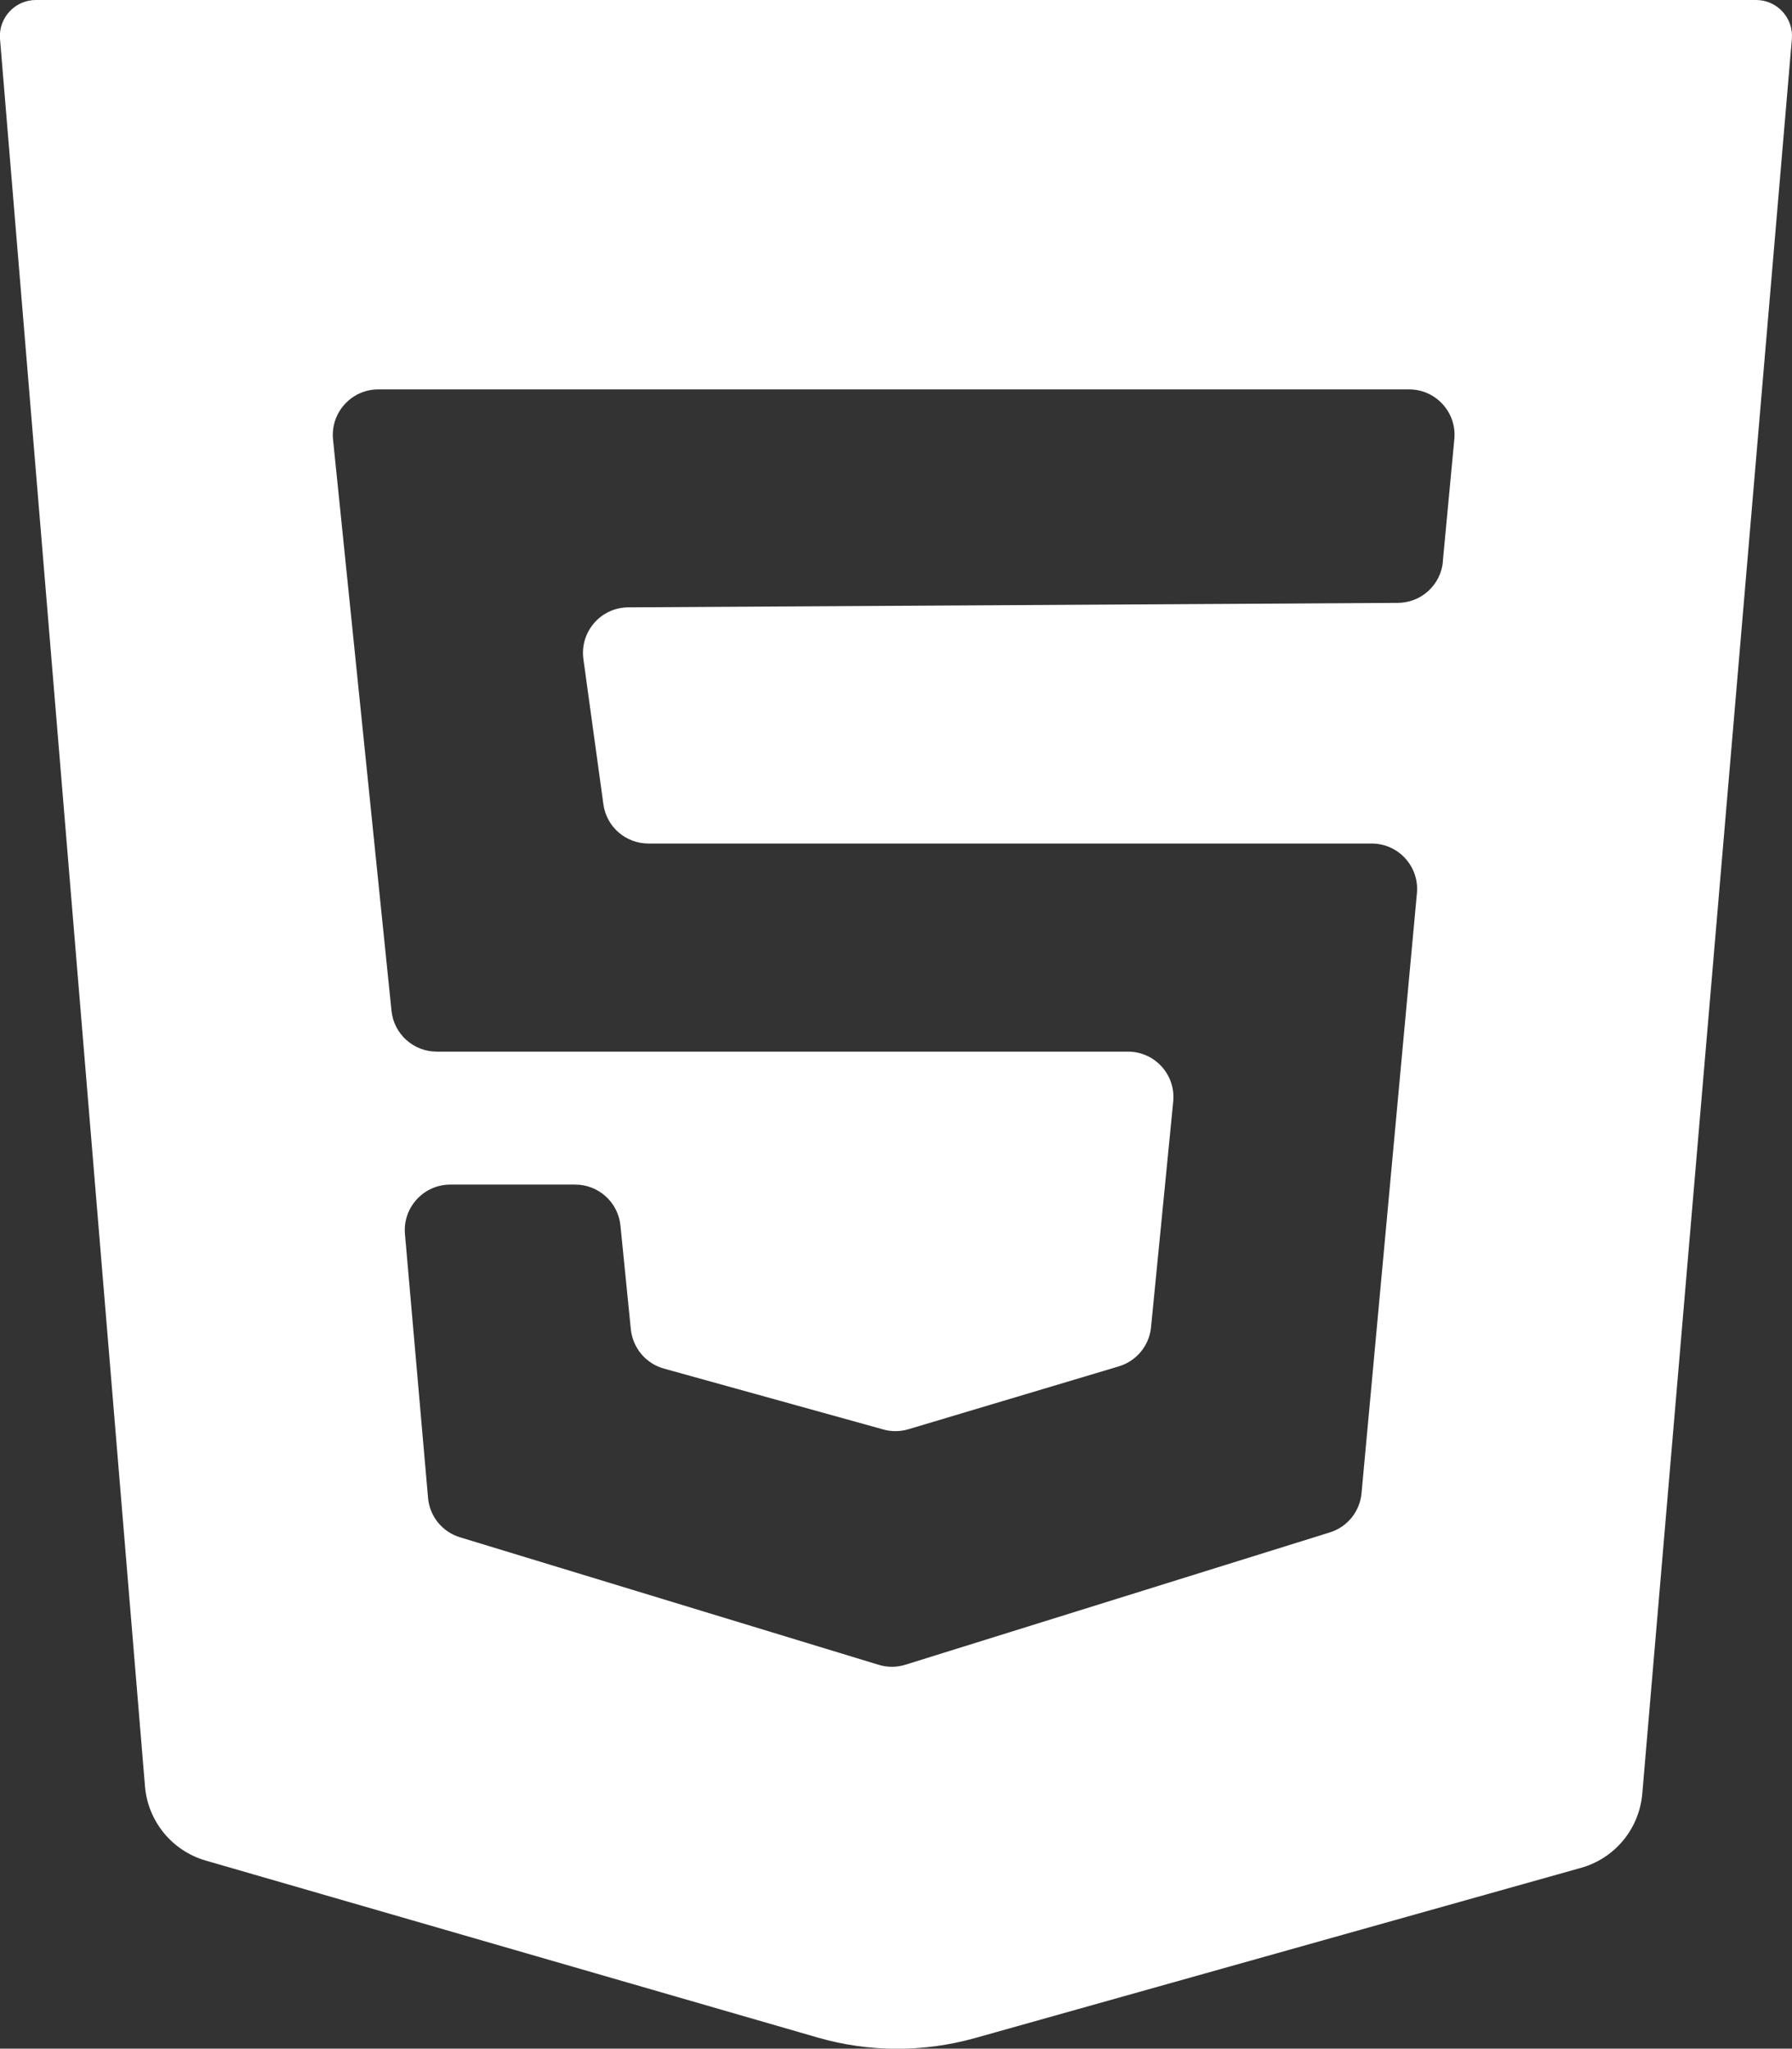 <?xml version="1.0" encoding="UTF-8"?>
<svg id="Camada_2" data-name="Camada 2" xmlns="http://www.w3.org/2000/svg" viewBox="0 0 139.79 159.78">
  <rect x="0" y="0" width="139.79" height="159.78" fill="#333333" stroke="none"/>
  <defs>
    <style>
      .cls-1 {
        fill: #fff;
        stroke-width: 0px;
      }
    </style>
  </defs>
  <g id="Camada_2-2" data-name="Camada 2">
    <path class="cls-1" d="M136.99,0H2.8C1.16,0-.13,1.4,0,3.03l11.31,136.3c.23,2.72,2.11,5.02,4.73,5.78l47.73,13.8c4,1.16,8.25,1.17,12.27.05l47.29-13.28c2.64-.74,4.54-3.04,4.78-5.77L139.78,3.04c.14-1.63-1.15-3.04-2.79-3.04ZM112.56,43.8c-.17,1.82-1.69,3.21-3.51,3.22l-60.04.35c-2.15.01-3.79,1.91-3.5,4.04l1.56,11.32c.24,1.76,1.74,3.06,3.52,3.06h56.41c2.09,0,3.73,1.8,3.53,3.88l-4.32,46.79c-.13,1.43-1.11,2.64-2.48,3.06l-33.11,10.32c-.68.21-1.41.21-2.09,0l-32.64-9.94c-1.39-.42-2.38-1.64-2.5-3.09l-1.8-20.56c-.18-2.07,1.45-3.86,3.54-3.86h9.74c1.82,0,3.35,1.38,3.53,3.2l.81,8.08c.15,1.46,1.17,2.68,2.58,3.07l17.12,4.75c.64.18,1.32.17,1.96-.02l16.4-4.9c1.38-.41,2.38-1.62,2.52-3.05l1.73-17.6c.21-2.09-1.43-3.9-3.53-3.9h-53.92c-1.82,0-3.35-1.38-3.53-3.19l-4.56-44.55c-.21-2.09,1.43-3.91,3.53-3.91h80.41c2.09,0,3.73,1.8,3.53,3.88l-.9,9.55Z"/>
  </g>
</svg>